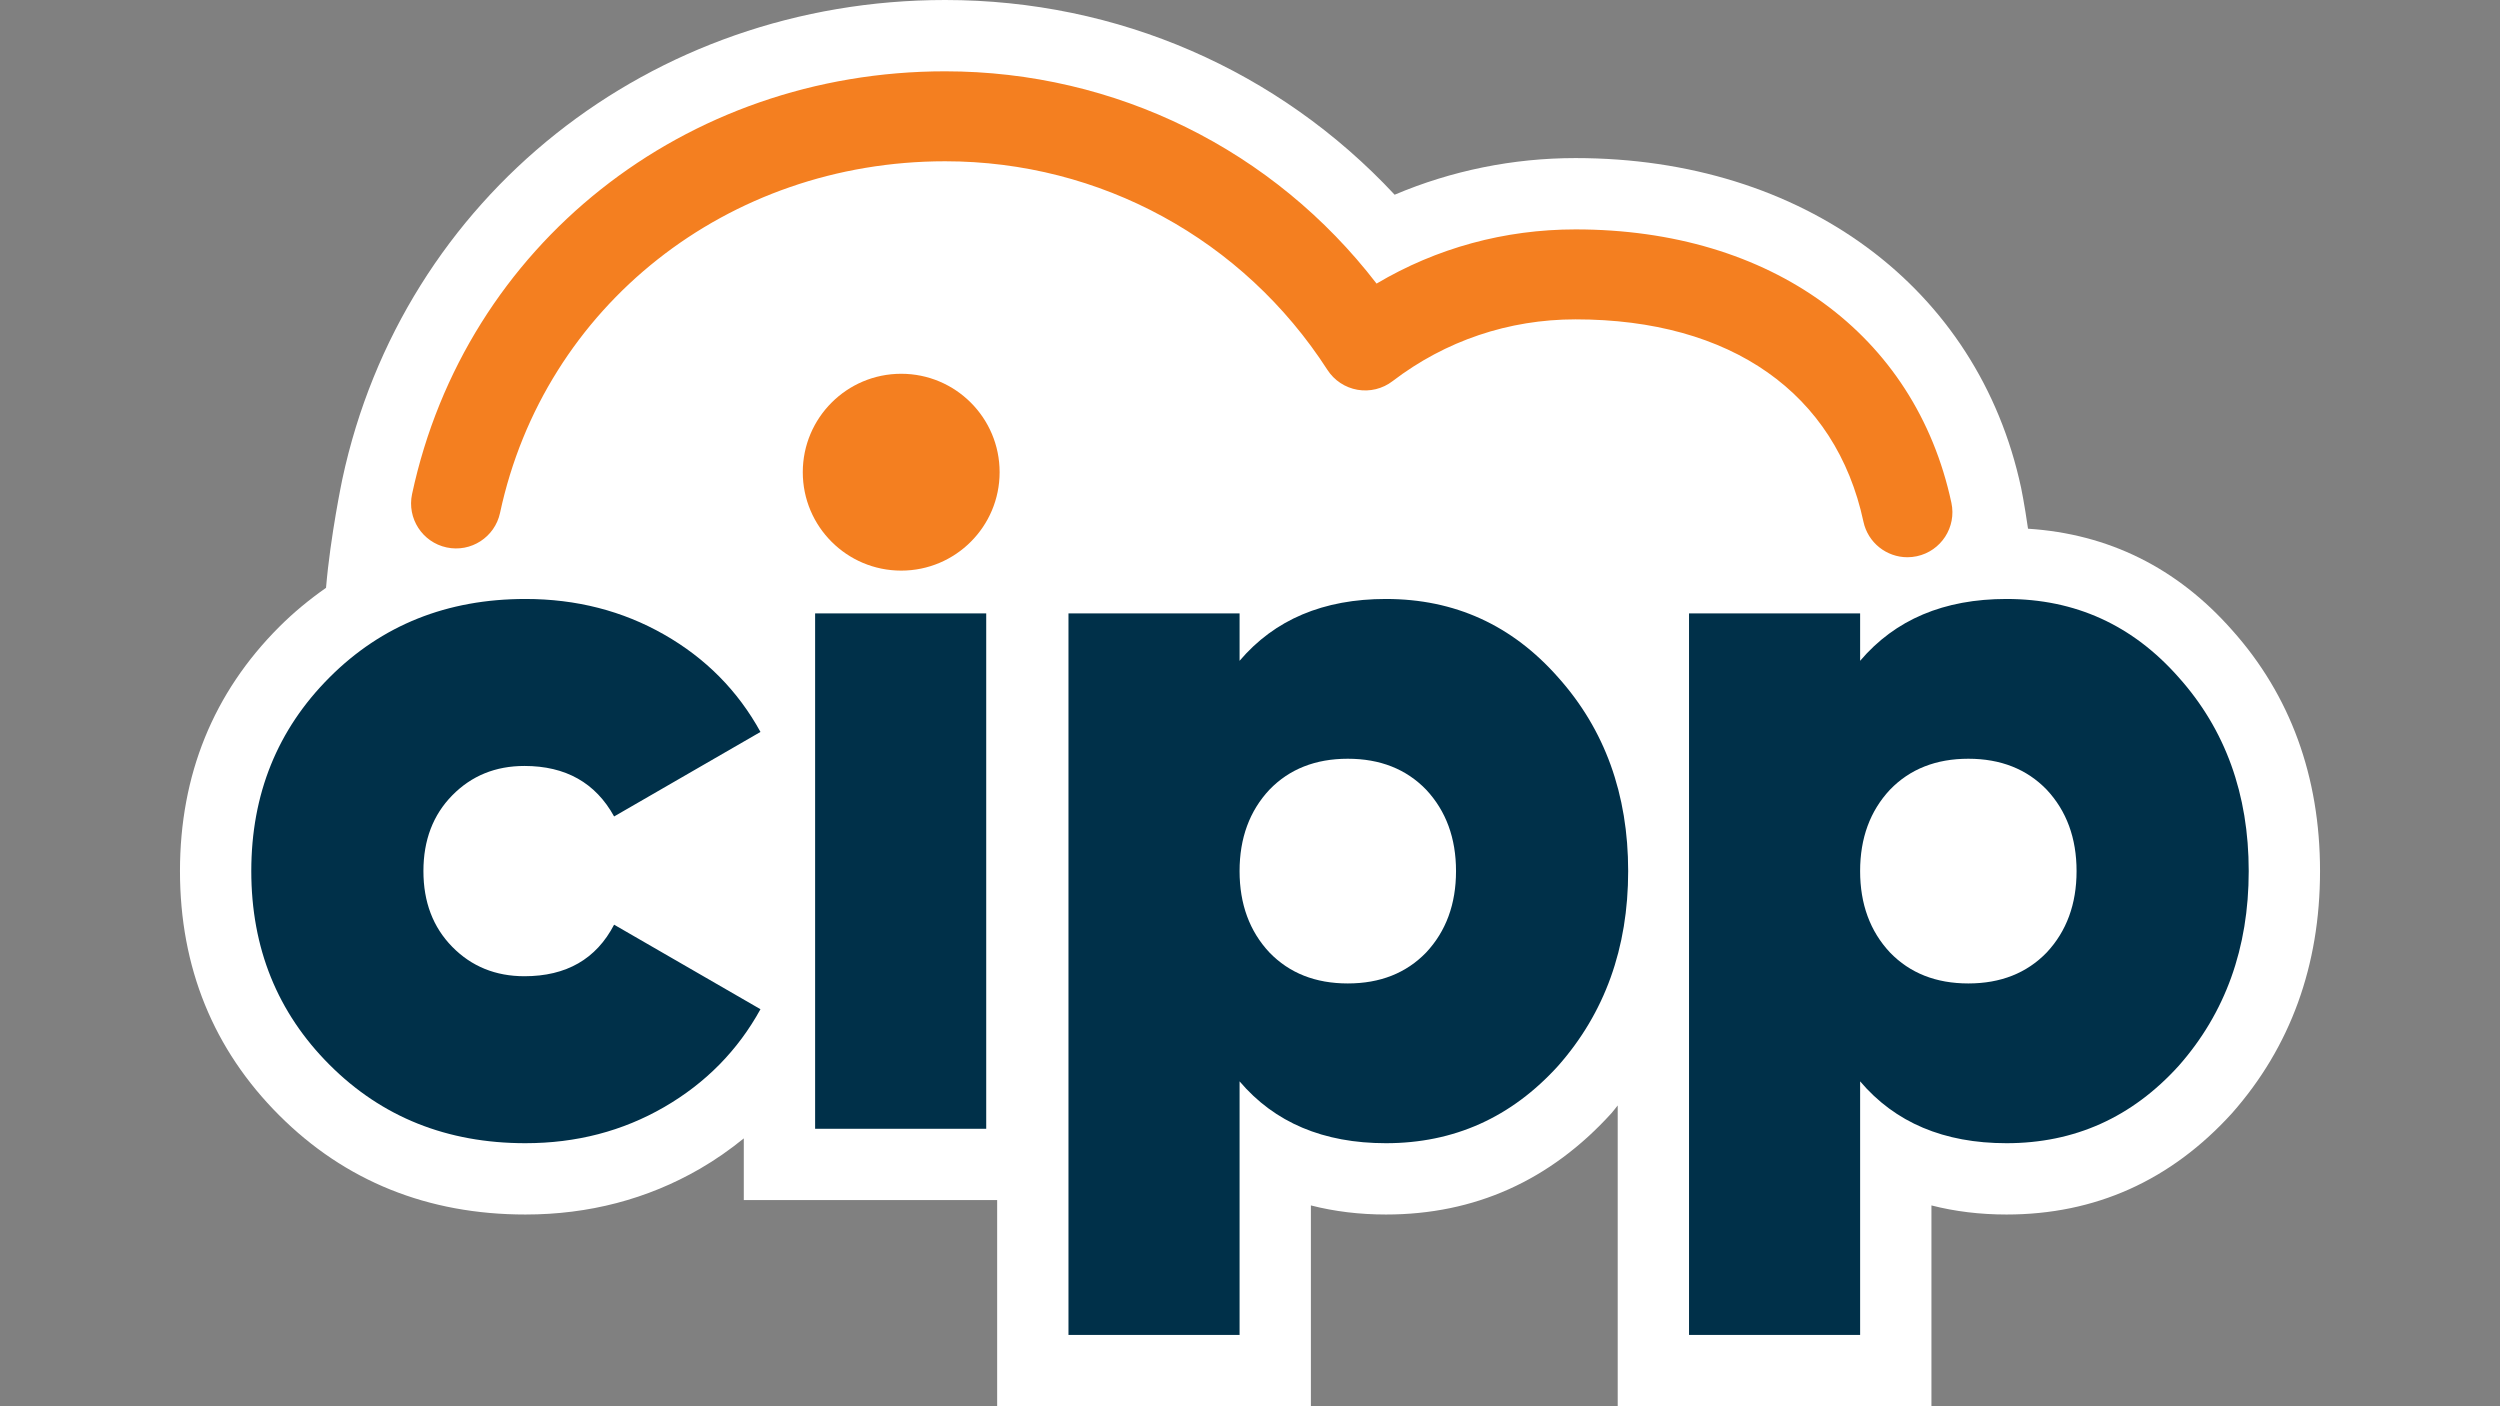 <?xml version="1.0" encoding="UTF-8"?>
<svg id="Design" xmlns="http://www.w3.org/2000/svg" viewBox="0 0 3840 2160">
  <rect x="0" y="0" width="3840" height="2160" fill="#808080" stroke="none"/>
  <defs>
    <style>
      .cls-1 {
        fill: #fff;
      }

      .cls-2 {
        fill: #003049;
      }

      .cls-3 {
        fill: #f47f20;
      }
    </style>
  </defs>
  <path class="cls-1" d="M3428.52,967.88c-84.6-95.92-190.07-147.86-313.48-155.78-5.49-38.4-10.58-62.7-10.58-62.7-65.92-307.75-334.59-506.59-684.48-506.59-96.05,0-190.56,19.29-277.81,56.28C1964.02,107.99,1717.07,0,1451.75,0c-452.34,0-833.1,302.61-925.91,735.88,0,0-18.33,87.09-25.06,167.04-25.19,17.62-49.31,37.35-71.93,59.97-101.14,101.12-152.41,227.32-152.41,375.11s51.29,274.02,152.39,375.08c101.09,101.14,228.36,152.42,378.27,152.42,97.2,0,187.3-23.59,267.81-70.13,24.15-13.97,46.55-29.72,67.56-46.8v94.76h389.17v316.66h481.89v-308.46c36.06,9.26,74.61,13.97,115.28,13.97,136.18,0,252.45-52.05,346.54-155.78,3.36-3.8,6.22-7.87,9.45-11.74v462.01h481.89v-308.46c36.06,9.26,74.61,13.97,115.28,13.97,136.18,0,252.45-52.05,346.54-155.78,89.61-101.54,135.06-226.59,135.06-371.72s-45.6-270.11-135.04-370.12Z"/>
  <g>
    <path class="cls-3" d="M2929.72,855.92c-31.87,0-60.53-22.2-67.48-54.63-42.3-197.49-203.49-310.75-442.25-310.75-102.61,0-199.81,32.84-281.09,94.97-15.32,11.74-34.81,16.49-53.83,13.18-19-3.31-35.75-14.41-46.19-30.62-129.35-200.59-348.84-320.35-587.13-320.35-334.43,0-615.58,222.08-683.69,540.06-7.99,37.32-44.75,61.09-82.03,53.09-37.31-7.99-61.08-44.72-53.09-82.03,81.9-382.29,418.6-649.29,818.8-649.29,261.84,0,504.71,120.67,662.65,326.05,92.21-54.65,196.57-83.23,305.59-83.23,300.63,0,521.87,160.92,577.37,419.98,7.99,37.31-15.78,74.04-53.09,82.03-4.87,1.04-9.75,1.55-14.55,1.55Z"/>
    <g>
      <g>
        <path class="cls-2" d="M807.11,1755.96c-120.32,0-220.61-40.09-300.81-120.32-80.23-80.2-120.32-179.42-120.32-297.64s40.09-217.42,120.32-297.66c80.2-80.2,180.48-120.32,300.81-120.32,78.09,0,149.08,18.2,212.95,54.63,63.84,36.41,113.2,86.28,148.03,149.61l-224.82,129.83c-28.5-51.7-74.41-77.58-137.74-77.58-44.34,0-81.29,15.04-110.83,45.12-29.56,30.07-44.32,68.86-44.32,116.37s14.76,86.28,44.32,116.37c29.54,30.07,66.5,45.12,110.83,45.12,64.36,0,110.27-26.37,137.74-79.17l224.82,129.83c-34.83,63.33-84.19,113.47-148.03,150.41-63.88,36.92-134.86,55.4-212.95,55.4Z"/>
        <rect class="cls-2" x="1252.02" y="942.18" width="262.81" height="791.62"/>
        <path class="cls-2" d="M2128.81,920.02c105.53,0,193.67,40.12,264.4,120.32,71.76,80.23,107.65,179.45,107.65,297.66s-35.89,217.95-107.65,299.23c-71.79,79.15-159.92,118.73-264.4,118.73-96.06,0-171-31.66-224.82-94.99v389.48h-262.81V942.18h262.81v72.83c53.83-63.33,128.77-94.99,224.82-94.99ZM1949.9,1463.07c30.6,31.66,70.7,47.5,120.32,47.5s89.7-15.84,120.32-47.5c30.6-32.7,45.91-74.41,45.91-125.07s-15.31-92.36-45.91-125.08c-30.62-31.66-70.73-47.49-120.32-47.49s-89.72,15.82-120.32,47.49c-30.62,32.73-45.91,74.41-45.91,125.08s15.29,92.37,45.91,125.07Z"/>
        <path class="cls-2" d="M3081.97,920.02c105.53,0,193.67,40.12,264.4,120.32,71.76,80.23,107.65,179.45,107.65,297.66s-35.89,217.95-107.65,299.23c-71.79,79.15-159.92,118.73-264.4,118.73-96.06,0-171-31.66-224.82-94.99v389.48h-262.81V942.18h262.81v72.83c53.83-63.33,128.77-94.99,224.82-94.99ZM2903.06,1463.07c30.6,31.66,70.7,47.5,120.32,47.5s89.7-15.84,120.32-47.5c30.6-32.7,45.91-74.41,45.91-125.07s-15.31-92.36-45.91-125.08c-30.62-31.66-70.73-47.49-120.32-47.49s-89.72,15.82-120.32,47.49c-30.62,32.73-45.91,74.41-45.91,125.08s15.29,92.37,45.91,125.07Z"/>
      </g>
      <circle class="cls-3" cx="1384.24" cy="725.29" r="151.17"/>
    </g>
  </g>
</svg>